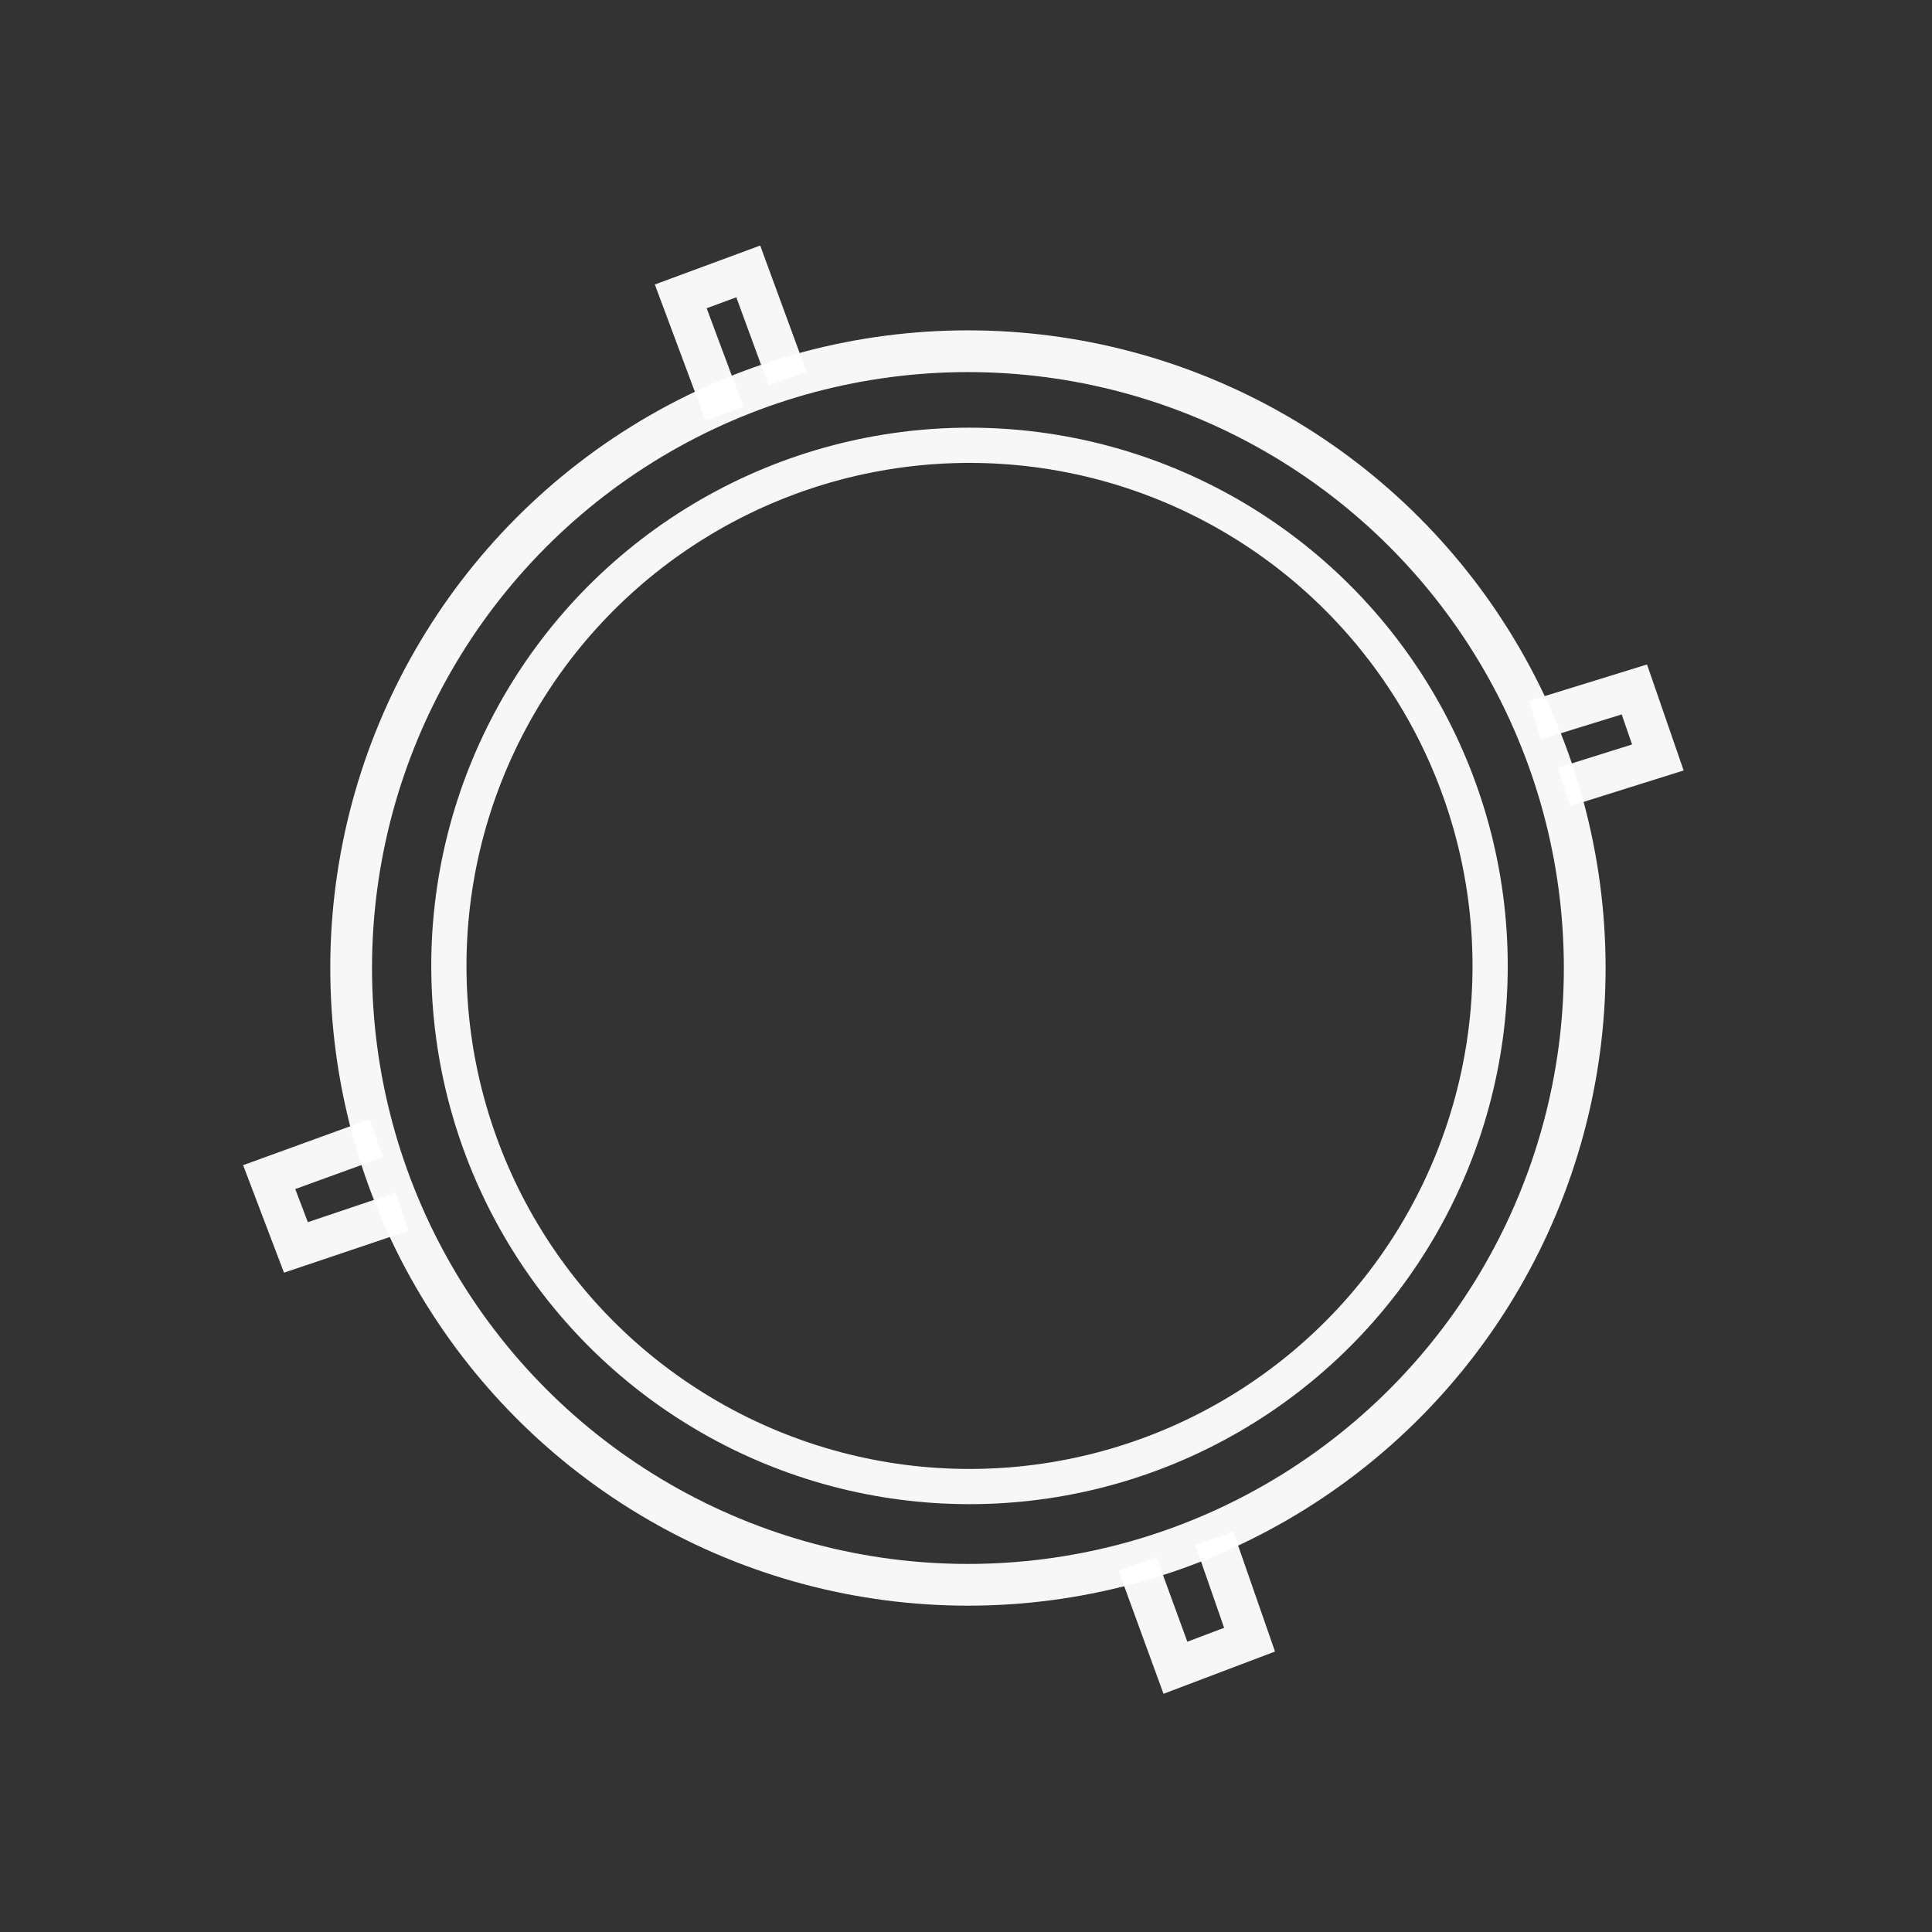 <?xml version="1.0" encoding="UTF-8" standalone="no"?>
<svg
   xmlns:dc="http://purl.org/dc/elements/1.1/"
   xmlns:cc="http://creativecommons.org/ns#"
   xmlns:rdf="http://www.w3.org/1999/02/22-rdf-syntax-ns#"
   xmlns:svg="http://www.w3.org/2000/svg"
   xmlns="http://www.w3.org/2000/svg"
   xmlns:sodipodi="http://sodipodi.sourceforge.net/DTD/sodipodi-0.dtd"
   xmlns:inkscape="http://www.inkscape.org/namespaces/inkscape"
   viewBox="0 0 48 48"
   version="1.1"
   id="svg8"
   sodipodi:docname="template.svg"
   inkscape:version="1.0.1 (3bc2e813f5, 2020-09-07)">
  <rect x="0" y="0" width="48" height="48" fill="#333333" stroke="none"/>
  <style></style>
  <sodipodi:namedview
     pagecolor="#595959"
     bordercolor="#666666"
     borderopacity="1"
     objecttolerance="10"
     gridtolerance="10"
     guidetolerance="10"
     inkscape:pageopacity="0"
     inkscape:pageshadow="2"
     inkscape:window-width="3840"
     inkscape:window-height="2098"
     id="namedview10"
     showgrid="false"
     showguides="true"
     inkscape:guide-bbox="true"
     inkscape:zoom="1.6491"
     inkscape:cx="27.227361"
     inkscape:cy="24.704495"
     inkscape:window-x="0"
     inkscape:window-y="25"
     inkscape:window-maximized="1"
     inkscape:current-layer="svg8"
     inkscape:document-rotation="0" />
  <defs
     id="defs4">
    <style
       id="style2">.a{fill:none;stroke:#fff;stroke-linecap:round;stroke-linejoin:round;}</style>
  </defs>
  <circle
     style="fill:none;stroke:#ffffff;stroke-width:1.037;stroke-linecap:butt;stroke-linejoin:round;stroke-miterlimit:10;stroke-dasharray:none;stroke-dashoffset:0;stroke-opacity:0.958"
     id="path4759"
     cx="24.048"
     cy="24.05"
     r="15.324" />
  <path
     style="fill:none;stroke:#ffffff;stroke-width:1px;stroke-linecap:butt;stroke-linejoin:miter;stroke-opacity:0.958"
     d="M 18,10.277 16.913,7.363 18.59,6.743 19.568,9.408"
     id="path4761" />
  <path
     style="fill:none;stroke:#ffffff;stroke-width:1px;stroke-linecap:butt;stroke-linejoin:miter;stroke-opacity:0.958"
     d="m 38.137,17.892 2.468,-0.763 0.584,1.69 -2.334,0.733"
     id="path4763"
     sodipodi:nodetypes="cccc" />
  <path
     style="fill:none;stroke:#ffffff;stroke-width:1px;stroke-linecap:butt;stroke-linejoin:miter;stroke-opacity:0.958"
     d="M 9.99,30.103 7.352,30.992 6.688,29.245 9.347,28.279"
     id="path4765" />
  <path
     style="fill:none;stroke:#ffffff;stroke-width:1px;stroke-linecap:butt;stroke-linejoin:miter;stroke-opacity:0.958"
     d="m 28.261,38.855 0.942,2.58 1.842,-0.698 -0.877,-2.52"
     id="path4767" />
  <circle
     style="fill:none;stroke:#ffffff;stroke-width:0.875;stroke-linecap:butt;stroke-linejoin:round;stroke-miterlimit:10;stroke-dasharray:none;stroke-dashoffset:0;stroke-opacity:0.958"
     id="path4759-0"
     cx="24.087"
     cy="23.998"
     r="12.935" />
</svg>
